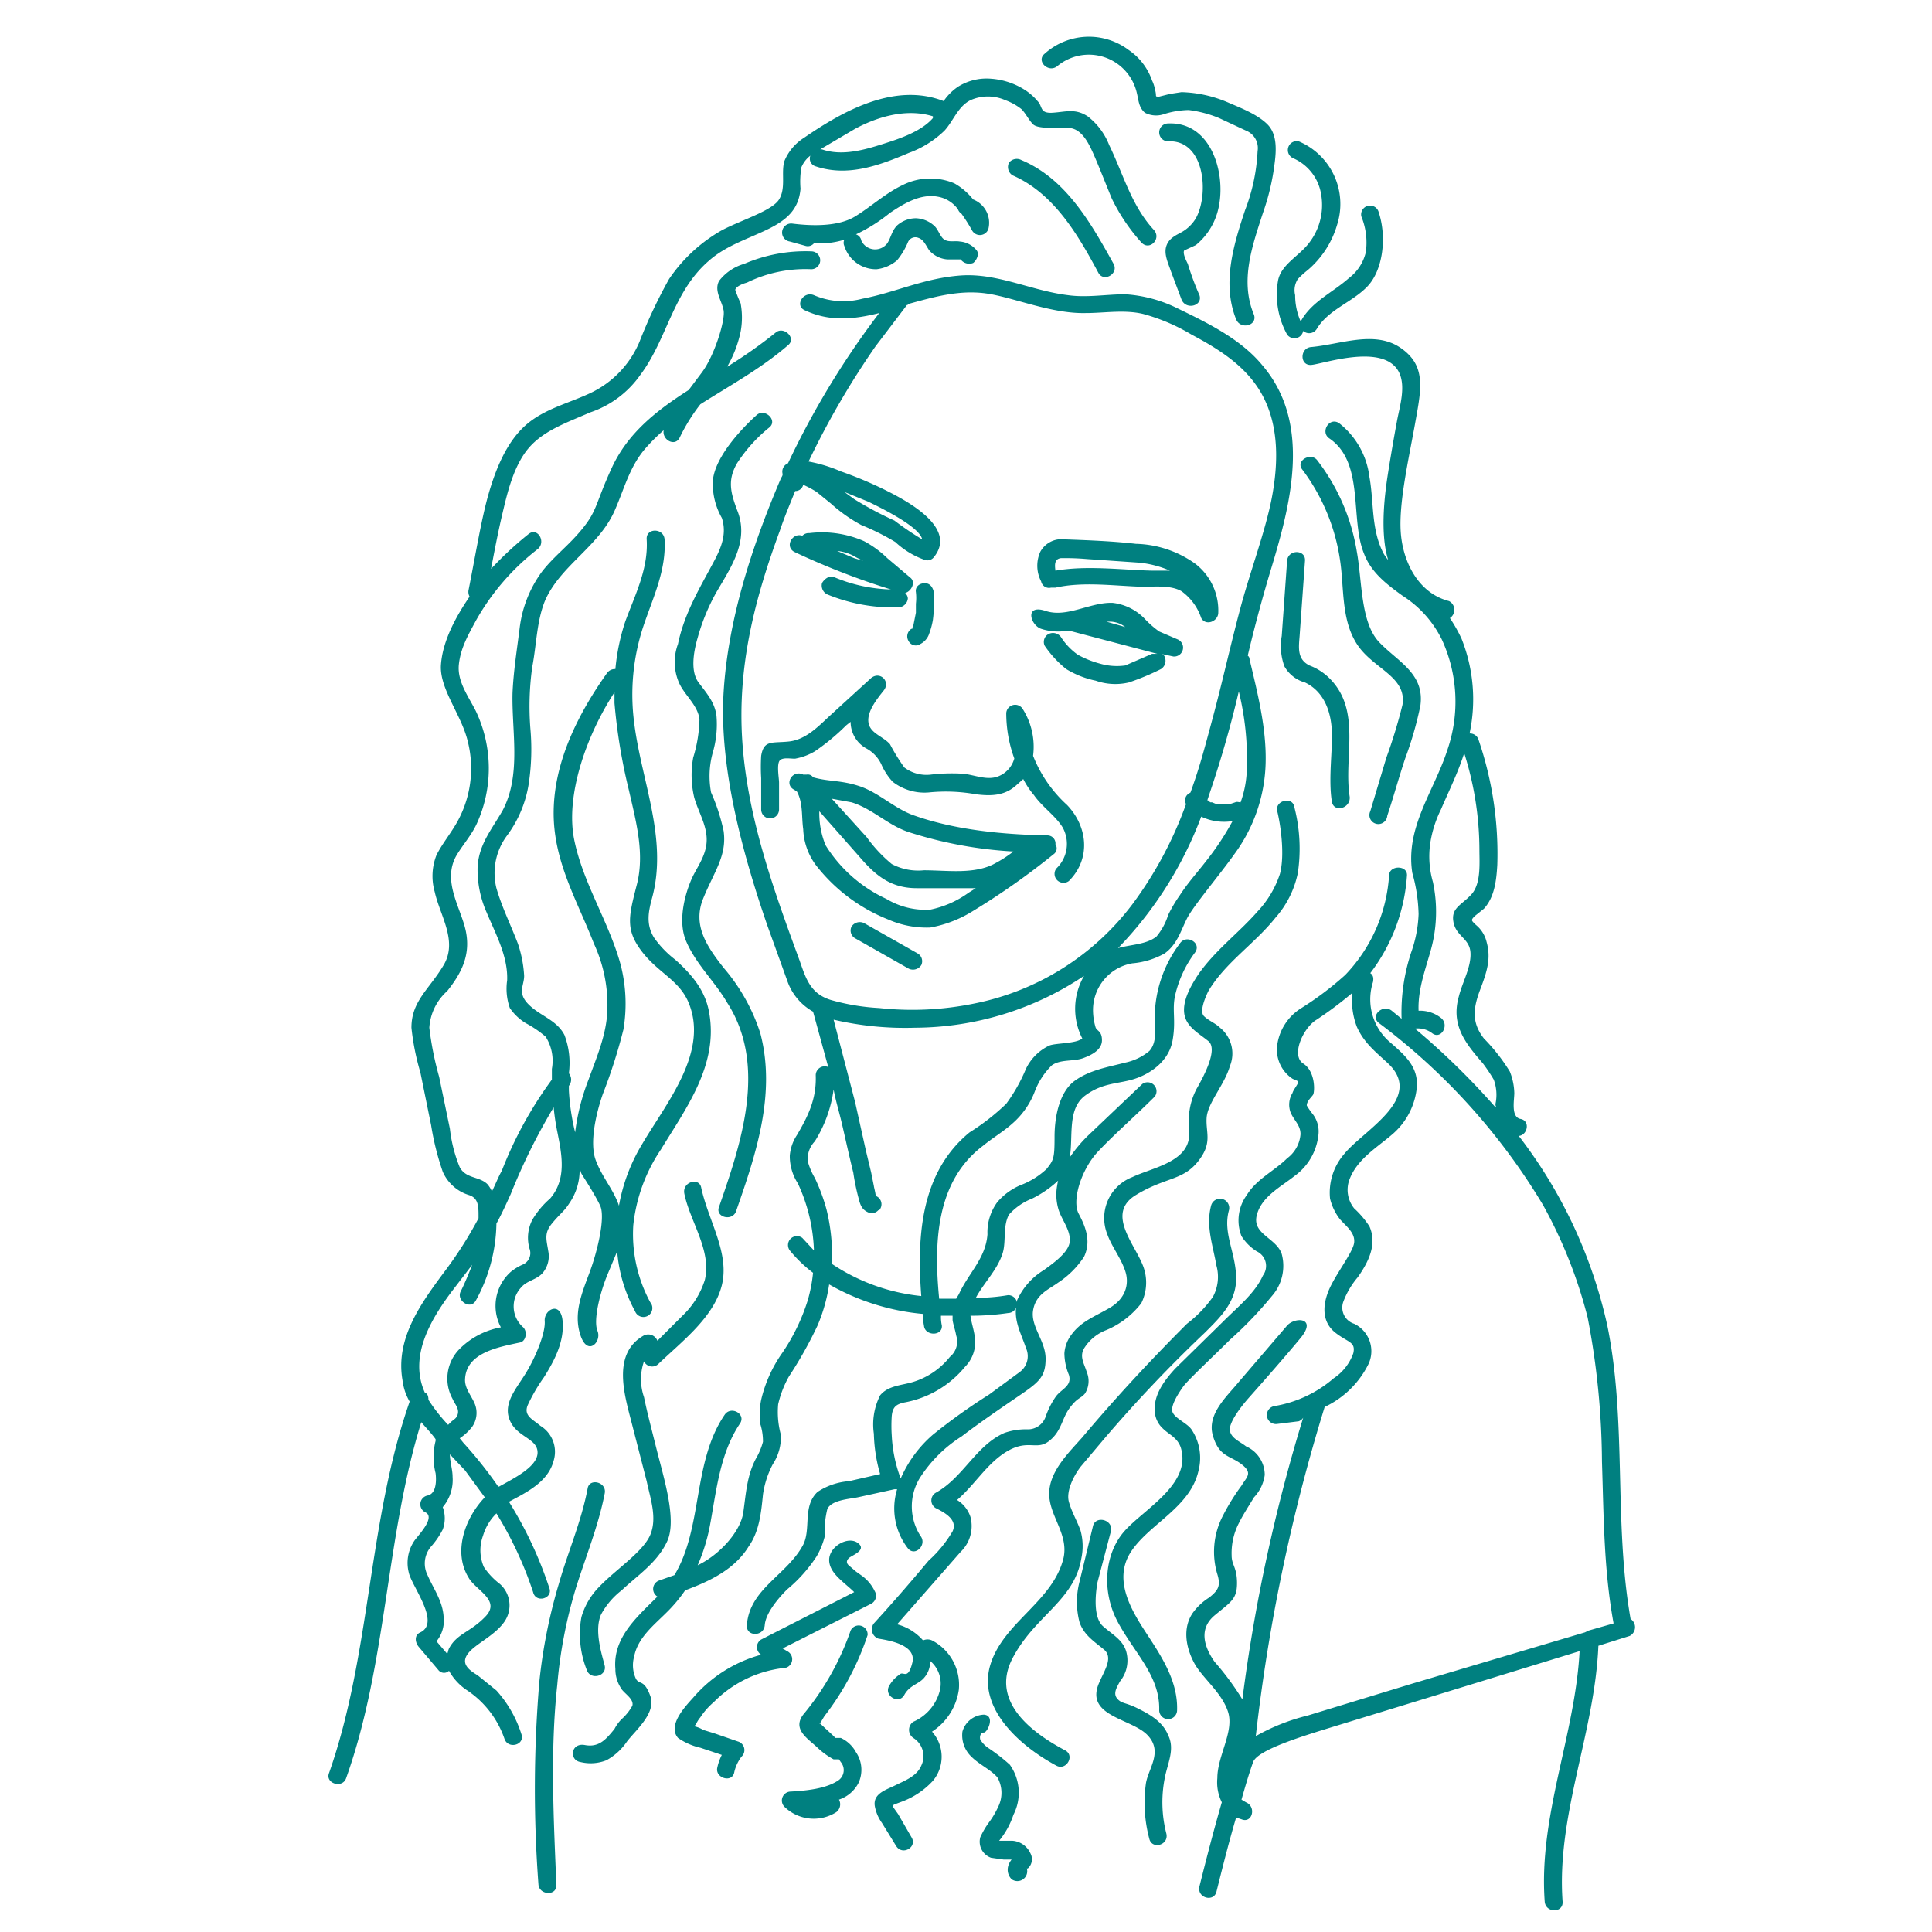 <svg xmlns="http://www.w3.org/2000/svg" width="3in" height="3in" viewBox="0 0 216 216"><path fill="teal" d="M89 84.8a6.6 6.6 0 0 0 2.1-.8 24.5 24.5 0 0 0 3.5-2.9l.5-.4a3.4 3.4 0 0 0 1.8 3 3.9 3.9 0 0 1 1.7 1.9 7.1 7.1 0 0 0 1.2 1.8 5.8 5.8 0 0 0 4 1.2 18.9 18.9 0 0 1 5.3.2c1.6.2 3.1.2 4.4-.9l.9-.8a9.4 9.4 0 0 0 1.2 1.8c.9 1.3 2.4 2.3 3.2 3.6a3.8 3.8 0 0 1-.7 4.6 1 1 0 0 0 1.4 1.4c2.5-2.5 2.1-6.1-.2-8.5a14.7 14.7 0 0 1-3.8-5.5 7.9 7.9 0 0 0-1.2-5.3 1 1 0 0 0-1.8.5 14.8 14.8 0 0 0 .9 5.1 3 3 0 0 1-1.8 2c-1.3.5-2.7-.2-4-.3a20.5 20.5 0 0 0-3.5.1 4.1 4.1 0 0 1-3-.8 22.6 22.6 0 0 1-1.6-2.6c-.8-.9-2.2-1.2-2.4-2.4s.9-2.6 1.7-3.6-.4-2.2-1.4-1.4L92.8 80c-1.3 1.2-2.7 2.7-4.6 2.9s-2.8-.2-3.1 1.6a20.9 20.9 0 0 0 0 2.5v3.5a1 1 0 0 0 2 0v-3c0-.5-.3-2.1.1-2.5s1.5-.1 1.8-.2z"/><path fill="teal" d="M99.3 102.8a10.7 10.7 0 0 0 4.7.9 13.5 13.5 0 0 0 4.7-1.8 82.6 82.6 0 0 0 9.1-6.4.8.8 0 0 0 .2-1.1.9.9 0 0 0-.9-1c-5-.1-10.4-.6-15.1-2.3-2.1-.8-3.8-2.5-5.9-3.2s-3.5-.5-5.2-1a.7.7 0 0 0-.7-.3h-.4c-1.2-.6-2.2 1.1-1 1.7l.3.2c.7 1.3.5 2.8.7 4.2a7.2 7.2 0 0 0 1.4 4 19.2 19.2 0 0 0 8.1 6.1zm9-3a11.1 11.1 0 0 1-4.3 1.9 8.5 8.5 0 0 1-4.9-1.2 15.8 15.8 0 0 1-6.8-6 9.5 9.5 0 0 1-.7-3.8l4.5 5.1c1.8 2.1 3.5 3.5 6.4 3.5h6.6zM95.2 89.7c2.3.7 4 2.5 6.3 3.3a46.5 46.5 0 0 0 11.8 2.2 13.7 13.7 0 0 1-2 1.3c-2.3 1.3-5.4.8-8 .8a6.3 6.3 0 0 1-3.6-.7 15.8 15.8 0 0 1-2.8-3L93 89.3zm7.4 16.9l-6-3.4a1.1 1.1 0 0 0-1.4.4 1 1 0 0 0 .4 1.3l6 3.4a1.1 1.1 0 0 0 1.4-.4 1 1 0 0 0-.4-1.3zm14.9-40.9h.5c3.1-.7 6.5-.2 9.7-.1 1.4 0 3.2-.2 4.4.5a6.1 6.1 0 0 1 2.2 3c.5.9 1.8.4 1.9-.5a6.6 6.6 0 0 0-2.6-5.6 11.9 11.9 0 0 0-6.6-2.2c-2.6-.3-5.3-.4-8-.5a2.7 2.7 0 0 0-2.7 1.4 3.8 3.8 0 0 0 .1 3.3.9.9 0 0 0 1.1.7zm1.1-3.3a28.1 28.1 0 0 1 2.9.1l5.8.4a11.3 11.3 0 0 1 3.5.9h-2c-3.6-.1-7.3-.6-10.8 0-.1-.7-.1-1.3.6-1.4z"/><path fill="teal" d="M116.4 70.3a6.1 6.1 0 0 0 3 .2h.1l9.9 2.6h-.6l-3 1.3a6.7 6.7 0 0 1-2.8-.2 10.9 10.9 0 0 1-2.5-1 7.2 7.2 0 0 1-1.9-2 1.1 1.1 0 0 0-1.4-.3 1 1 0 0 0-.4 1.3 12 12 0 0 0 2.4 2.6 10.3 10.3 0 0 0 3.3 1.3 6.6 6.6 0 0 0 3.7.2 27.5 27.5 0 0 0 3.6-1.5 1.1 1.1 0 0 0 .4-1.4.5.5 0 0 0-.4-.3l1.4.3a1 1 0 0 0 .5-1.9l-2.1-.9a10.7 10.7 0 0 1-1.6-1.4 5.9 5.9 0 0 0-3.6-1.8c-2.5-.1-5.1 1.7-7.5.9s-1.7 1.6-.5 2zm7.6-.8a2.8 2.8 0 0 1 1.8.6l-2.1-.6zm-35.2-7.8a83.2 83.2 0 0 0 10.8 4.2 17.5 17.5 0 0 1-6.4-1.4c-.5-.2-1.1.3-1.3.7a1.1 1.1 0 0 0 .7 1.3 19.4 19.4 0 0 0 7.9 1.4 1.1 1.1 0 0 0 1-1 .9.9 0 0 0-.3-.6c.7-.2 1.2-1.2.6-1.7l-2.6-2.2a11.5 11.5 0 0 0-2.6-1.9 11.7 11.7 0 0 0-6.1-.9 1 1 0 0 0-.8.3c-1.1-.4-2 1.2-.9 1.8zm7.7 1l-1-.3-1.9-.8a4.8 4.8 0 0 1 2.1.7zm5.6 7.3a.4.4 0 0 0-.1.3h-.1a1 1 0 0 0-.3 1.4.9.9 0 0 0 1.3.3 2 2 0 0 0 1-1.2 8.3 8.3 0 0 0 .4-1.5 16.1 16.1 0 0 0 .1-3.1c-.1-.5-.4-1-1-1s-1.1.4-1 1a5.7 5.7 0 0 1 0 1.3v1zm-.1.4zm0-.1zm-.1.1z"/><path fill="teal" d="M61.4 177.5a44.2 44.2 0 0 0-4.5-9.6l1.3-.7c1.6-.9 3.2-2 3.7-3.9a3.4 3.4 0 0 0-1.5-3.9c-.8-.7-1.9-1.1-1.4-2.3a19.2 19.2 0 0 1 1.8-3.1c1.2-1.9 2.3-4 2.1-6.3s-2.1-1.3-2 0-1 4-2.1 5.8-2.6 3.4-1.8 5.3 3.1 2 3.1 3.6-2.7 2.9-4.3 3.8h-.1a46.6 46.6 0 0 0-3.9-4.9l-.4-.5a5.7 5.7 0 0 0 1.4-1.3 2.7 2.7 0 0 0 .3-2.5c-.4-1-1.2-1.8-1.1-2.9.2-2.9 3.8-3.5 6.1-4 .7-.1.9-1.2.4-1.7a3.1 3.1 0 0 1-.2-4.5c.6-.7 1.6-.8 2.3-1.5a2.9 2.9 0 0 0 .7-2.5c-.2-1.3-.5-2 .4-3.1s1.4-1.4 1.9-2.2a6.5 6.5 0 0 0 1.2-4c.1.2.1.4.2.6s1.5 2.3 2.1 3.6-.3 5.1-1.2 7.5-1.8 4.6-1 7 2.4.7 1.9-.5.3-4.4 1.2-6.5l1-2.4a16.7 16.7 0 0 0 2 6.7 1 1 0 1 0 1.7-1 16 16 0 0 1-1.9-8.6 18.6 18.6 0 0 1 3.1-8.5c2.8-4.6 6.4-9.4 5.4-15.2-.4-2.5-1.9-4.3-3.8-6a11.3 11.3 0 0 1-2.4-2.5c-.9-1.5-.6-2.9-.2-4.4 1.8-6.6-1.2-13.1-2-19.6a24.3 24.3 0 0 1 1-10.7c1.1-3.3 2.6-6.3 2.4-9.8-.1-1.3-2.1-1.3-2 0 .2 3.3-1.3 6.2-2.4 9.2a23.8 23.8 0 0 0-1.1 5.3 1.1 1.1 0 0 0-.9.4c-3.2 4.5-5.9 9.8-6 15.4s2.6 10 4.5 14.9a16.3 16.3 0 0 1 1.5 7.5c-.1 2.7-1.2 5.2-2.1 7.7a24.4 24.4 0 0 0-1.5 5.9 25.4 25.4 0 0 1-.7-4.7v-.5a1.1 1.1 0 0 0 0-1.4 8.8 8.8 0 0 0-.5-4.3c-.9-1.7-2.7-2.1-4-3.4s-.5-2.1-.5-3.2a13.5 13.5 0 0 0-.7-3.6c-.8-2.1-1.8-4.1-2.4-6.2a7 7 0 0 1 1.2-5.9 13.1 13.1 0 0 0 2.4-5.7 25.8 25.8 0 0 0 .2-6.2 31.9 31.9 0 0 1 .2-6.9C60 72 60 69.3 61 67c1.8-3.9 6.1-6 7.8-10.1 1-2.3 1.6-4.7 3.3-6.7a20.8 20.8 0 0 1 2.1-2.1c-.2 1.1 1.3 1.9 1.8.8a20.6 20.6 0 0 1 2.3-3.7c3.3-2.1 6.8-4 9.8-6.6 1-.8-.5-2.2-1.4-1.4a52.2 52.2 0 0 1-5.4 3.8 13.2 13.2 0 0 0 1.5-3.9 8.6 8.6 0 0 0 0-3.2 15.6 15.6 0 0 1-.6-1.5c.1-.4.9-.7 1.3-.8a14.8 14.8 0 0 1 7.2-1.5 1 1 0 0 0 0-2 17.3 17.3 0 0 0-7.5 1.4 5.4 5.4 0 0 0-2.8 1.9c-.6 1.1.3 2.2.5 3.3s-1 5-2.4 6.9l-1.5 2c-3.6 2.3-6.8 4.8-8.6 8.7S66.8 57 65.2 59s-3.2 3.1-4.6 4.9a13.3 13.3 0 0 0-2.5 6.3c-.3 2.4-.7 4.9-.8 7.3-.1 4.3 1 9.1-1.1 13.1-1.2 2.1-2.6 3.7-2.8 6.2a11.8 11.8 0 0 0 1 5.2c1 2.4 2.4 4.9 2.3 7.6a6.5 6.5 0 0 0 .3 3.1 5.8 5.8 0 0 0 1.8 1.7 12.1 12.1 0 0 1 2.2 1.5 5 5 0 0 1 .7 3.6v1.2a44 44 0 0 0-5.6 10.2c-.4.7-.7 1.5-1.1 2.3a3.5 3.5 0 0 0-.5-.8c-.9-.9-2.4-.6-3.1-1.9a16 16 0 0 1-1.1-4.3l-1.2-5.8a35.7 35.7 0 0 1-1.1-5.5 6 6 0 0 1 2-4.1c1.6-2 2.6-4 2.1-6.6s-2.7-5.6-1.1-8.5c.7-1.2 1.7-2.3 2.3-3.6a14.9 14.9 0 0 0-.1-12.6c-.8-1.6-2.1-3.3-1.9-5.2s1.1-3.4 1.9-4.9a26.5 26.5 0 0 1 6.9-8c1-.8 0-2.5-1-1.7a38.8 38.8 0 0 0-4.2 3.9c.4-2.1.8-4.2 1.3-6.3s1.2-5.2 2.9-7.2 4.4-2.9 6.9-4a11.2 11.2 0 0 0 5.6-4.2c3-4 3.6-9.2 7.6-12.7 1.9-1.7 4.2-2.4 6.5-3.5s3.6-2.3 3.8-4.6a9.5 9.5 0 0 1 .1-2.4 3.2 3.2 0 0 1 1-1.3.9.9 0 0 0 .6 1.2c3.6 1.2 7.1-.1 10.4-1.5a11.2 11.2 0 0 0 4-2.5c1-1.1 1.5-2.7 2.9-3.4a4.8 4.8 0 0 1 3.9 0 6.4 6.4 0 0 1 1.8 1c.5.5.8 1.2 1.3 1.7s2.4.4 3.9.4 2.3 1.7 2.8 2.8 1.4 3.4 2.1 5.1a21.1 21.1 0 0 0 3.3 4.9c.9 1 2.3-.4 1.4-1.4-2.5-2.7-3.4-6.2-5-9.5a7.5 7.5 0 0 0-2.4-3.2c-1.4-.9-2.4-.5-3.9-.4s-1.1-.7-1.7-1.3a6.4 6.4 0 0 0-1.5-1.3 8.1 8.1 0 0 0-3.7-1.2 6 6 0 0 0-3.7.9 6.1 6.1 0 0 0-1.6 1.6c-5.4-2.1-11.1 1-15.6 4.1a5.6 5.6 0 0 0-2.2 2.6c-.4 1.3.2 3-.6 4.3s-4.5 2.4-6.5 3.5a17.6 17.6 0 0 0-5.8 5.4 56 56 0 0 0-3.3 7 11.1 11.1 0 0 1-5.4 5.7c-2.5 1.2-5.3 1.8-7.4 3.7s-3.3 4.9-4.1 7.7-1.5 7.1-2.2 10.6a1.1 1.1 0 0 0 .1.8c-1.5 2.2-3 4.9-3.2 7.6s2.3 5.6 3 8.6a12.3 12.3 0 0 1-1.3 9.2c-.7 1.2-1.6 2.3-2.2 3.5a6.4 6.4 0 0 0-.2 4.1c.6 2.7 2.6 5.5 1 8.2s-3.6 4-3.6 7a27.7 27.7 0 0 0 1 5l1.2 5.9a30.4 30.4 0 0 0 1.3 5.2 4.7 4.7 0 0 0 2.9 2.6c1 .3 1.1 1.1 1.1 2.2v.4a44.8 44.8 0 0 1-3.9 6.1c-2.6 3.5-5.4 7.4-4.6 12a6.2 6.2 0 0 0 .8 2.4c-4.7 13.5-4.3 28.1-9 41.5-.5 1.2 1.5 1.8 1.9.6 4.6-12.9 4.4-26.9 8.4-39.8.5.6 1.1 1.2 1.6 1.9v.2a7.3 7.3 0 0 0 0 3.6c.1.8.1 2.3-.9 2.5a1 1 0 0 0-.2 1.9c1.1.6-.9 2.6-1.3 3.2a4.4 4.4 0 0 0-.6 3.5c.3 1.5 3.6 5.6 1.3 6.7-.7.3-.6 1.1-.2 1.6l2.2 2.6a.8.8 0 0 0 1.2.1 6.3 6.3 0 0 0 1.9 2.1 10.7 10.7 0 0 1 4.3 5.5c.4 1.2 2.3.7 1.9-.5a13.3 13.3 0 0 0-2.8-4.9l-2.1-1.7c-1-.6-1.9-1.3-1.1-2.4s3-2 4.1-3.6a3.2 3.2 0 0 0-.5-4.2 8.1 8.1 0 0 1-1.8-1.9 4.7 4.7 0 0 1-.1-3.5 5.8 5.8 0 0 1 1.5-2.5 41.4 41.4 0 0 1 4.1 8.8c.3 1.3 2.3.7 1.8-.5zm6-55.2a60.3 60.3 0 0 0 2.3-7.2 17.5 17.5 0 0 0-.3-7.2c-1.3-4.8-4.2-9.1-5.2-14s1.3-11.6 4.5-16.5v1.2a63.3 63.3 0 0 0 1.6 9.7c.8 3.5 1.8 7.1.9 10.6s-1.3 5 .5 7.4 4.1 3.2 5.2 5.6c2.5 5.6-2.4 11.4-5.1 16a20 20 0 0 0-2.6 6.9c-.6-1.8-1.9-3.2-2.6-5.1s0-5.1.8-7.4zM104.3 13v.2c-1.3 1.5-3.7 2.3-5.6 2.9s-4.5 1.4-6.8.6h-.2l3.9-2.3c2.6-1.4 5.8-2.3 8.7-1.4zM50.5 144.4l2.3-3c-.4 1-.8 2-1.3 3s1.1 2.1 1.7 1a18.4 18.4 0 0 0 2.3-8.6c.6-1.1 1.1-2.2 1.6-3.3a67.2 67.2 0 0 1 4.8-9.7 25.1 25.1 0 0 0 .4 2.7c.5 2.5 1.1 5.3-.8 7.5a9.5 9.5 0 0 0-2 2.4 4.4 4.4 0 0 0-.3 3.2 1.4 1.4 0 0 1-.8 1.8 5.7 5.7 0 0 0-1.3.8 5.1 5.1 0 0 0-1.1 6.2 8.7 8.7 0 0 0-4.7 2.5 4.7 4.7 0 0 0-.7 5.5c.2.5.7 1 .6 1.6s-.5.7-.8 1l-.3.3a19.3 19.3 0 0 1-2.2-2.8c0-.4-.1-.7-.4-.8-1.8-4 .6-8.1 3-11.3zm1.9 32c.8 1.4 3.6 2.5 1.9 4.3s-3.2 1.9-4.1 3.6c-.1.2-.1.4-.2.6l-1.2-1.4a3.6 3.6 0 0 0 .8-2.7c-.1-1.8-1.1-3.1-1.8-4.7a2.9 2.9 0 0 1 .4-3.2 9.1 9.1 0 0 0 1.3-1.9 3.6 3.6 0 0 0 0-2.5 4.7 4.7 0 0 0 1.1-3.4c0-.8-.3-1.7-.3-2.5l1.7 1.8 2.2 3c-2.2 2.3-3.6 6.1-1.8 9zm129.9 4.6c-1.9-10.8-.4-22-2.6-32.8a53.6 53.6 0 0 0-9.9-21.2c1-.1 1.3-1.7.2-1.9s-.7-2.1-.7-2.9a6.9 6.9 0 0 0-.5-2.4 20.6 20.6 0 0 0-2.9-3.7c-1.4-1.8-1.2-3.4-.4-5.5s1.2-3.5.7-5.3a3.5 3.5 0 0 0-1.2-1.9c-.5-.5-.6-.5-.1-1l1-.8c1.2-1.3 1.4-3.2 1.5-4.9a39.4 39.4 0 0 0-2.1-14 1 1 0 0 0-1-.7 18.3 18.3 0 0 0-.9-10.6 17.1 17.1 0 0 0-1.3-2.3 1.1 1.1 0 0 0-.1-1.9c-3.5-.9-5.2-4.5-5.4-7.8s.9-8.1 1.6-12 1.3-6.5-1.6-8.5-6.7-.4-10-.1c-1.3.1-1.3 2.1 0 2s8.1-2.5 9.8.8c.8 1.6.1 3.8-.2 5.4s-.7 3.9-1 5.8-1 6.6 0 9.8a4.1 4.1 0 0 1-.7-1.1c-1.2-2.6-.9-5.5-1.4-8.2a9 9 0 0 0-3.4-6c-1.1-.7-2.1 1-1.1 1.7 4 2.7 2.3 9 3.9 12.9.8 2.1 2.5 3.4 4.3 4.7a12.2 12.2 0 0 1 4.4 4.9 16.6 16.6 0 0 1 .6 12.4c-1.5 4.6-4.7 8.6-3.9 13.7a18.3 18.3 0 0 1 .7 4.6 14.2 14.2 0 0 1-.8 4.2 21.3 21.3 0 0 0-1.1 7.5l-1.1-.9c-1-.8-2.5.6-1.4 1.4a71 71 0 0 1 18.3 20.3 52.6 52.6 0 0 1 5 12.6 87 87 0 0 1 1.6 16.1c.2 6.1.2 12.1 1.3 18.1l-2.8.8-.4.2-19.2 5.7-11.8 3.6a22.7 22.7 0 0 0-5.8 2.3 200.6 200.6 0 0 1 7.7-36.8 10.4 10.4 0 0 0 4.9-4.8 3.4 3.4 0 0 0-1.6-4.5 1.9 1.9 0 0 1-1.2-2.5 9.2 9.2 0 0 1 1.6-2.7c1.2-1.7 2.2-3.7 1.3-5.7a10.6 10.6 0 0 0-1.7-2 3.3 3.3 0 0 1-.5-3.3c.9-2.3 3.2-3.6 4.9-5.1a7.9 7.9 0 0 0 2.6-5.1c.2-2.3-1.3-3.6-2.9-5a6.3 6.3 0 0 1-2-6.8c.1-.5 0-.8-.3-1a20.2 20.2 0 0 0 4.1-10.9c.1-1.2-2-1.2-2 0a17.7 17.7 0 0 1-4.9 11.1 35 35 0 0 1-4.9 3.7 5.8 5.8 0 0 0-2.7 4.1 3.9 3.9 0 0 0 1.7 3.8c.6.3.8.2.5.7s-.4.6-.5.9a2.5 2.5 0 0 0-.2 2.2c.4.9 1.1 1.4 1.1 2.4a3.7 3.7 0 0 1-1.5 2.7c-1.4 1.4-3.4 2.3-4.5 4.1a4.8 4.8 0 0 0-.6 4.6 5.5 5.5 0 0 0 1.7 1.7 1.8 1.8 0 0 1 .7 2.7c-.9 2-2.8 3.5-4.4 5.1l-5.4 5.3c-1.2 1.3-2.4 2.9-2.3 4.7a2.8 2.8 0 0 0 .9 2c.7.7 1.6 1 2 2.1 1.3 4.1-4.1 6.9-6.3 9.4s-2.6 6.7-.7 10.2 4.7 6 4.6 9.8a1 1 0 0 0 2 0c.1-3.3-1.8-6.1-3.5-8.7s-3.7-6-1.6-9.1 6.6-4.9 7.5-9a5.7 5.7 0 0 0-.8-4.6c-.5-.7-1.8-1.2-2.1-1.9s.7-2.2 1.2-2.9 3.5-3.5 5.2-5.2a43.4 43.4 0 0 0 4.7-4.9 5.1 5.1 0 0 0 1.1-4.7c-.6-1.8-3.3-2.2-2.8-4.3s2.7-3.2 4.2-4.4a6.5 6.5 0 0 0 2.7-4.6 3.2 3.2 0 0 0-.6-2.3 8.6 8.6 0 0 1-.7-1c0-.5.5-.9.7-1.2s.3-2.6-1.1-3.5 0-4 1.5-4.9a41.7 41.7 0 0 0 4-3 8.2 8.2 0 0 0 .5 3.8c.8 1.8 2.1 2.8 3.5 4.1 4.1 3.9-2.8 7.5-4.9 10.1a6.6 6.6 0 0 0-1.6 5 6.1 6.1 0 0 0 1.1 2.3c.7.8 1.7 1.5 1.6 2.6s-2.2 3.7-2.9 5.5-.6 3.5.8 4.6 2.3 1 2 2.3a5.6 5.6 0 0 1-2.2 2.8 13.5 13.5 0 0 1-6.6 3.1 1 1 0 0 0 .3 2l2.4-.3a1 1 0 0 0 .5-.4 188.1 188.1 0 0 0-6.8 31.5 30.3 30.3 0 0 0-3.1-4.2c-1.2-1.7-1.8-3.7 0-5.2s2.5-1.8 2.5-3.6-.6-2-.6-3.1a7.3 7.3 0 0 1 .8-3.6c.5-1 1.1-1.9 1.7-2.9a4.5 4.5 0 0 0 1.2-2.5 3.5 3.5 0 0 0-2.1-3.2c-.6-.5-1.7-.9-1.8-1.8s1.3-2.7 2.1-3.6 3.9-4.4 5.8-6.7-.6-2.4-1.5-1.4l-5.4 6.3c-1.3 1.6-3.6 3.6-2.9 6s1.9 2.2 3.2 3.2.6 1.4 0 2.4a23.9 23.9 0 0 0-2.1 3.4 8.7 8.7 0 0 0-.6 6.5c.4 1.3.1 1.8-.9 2.6a6.5 6.5 0 0 0-1.9 1.8c-1.1 1.7-.7 3.8.2 5.5s3.1 3.3 3.8 5.5-1.2 4.9-1.2 7.4a5 5 0 0 0 .5 2.7c-.9 3.1-1.7 6.2-2.5 9.4-.3 1.3 1.6 1.8 1.9.6.7-2.8 1.4-5.6 2.2-8.3l.6.2c1.2.5 1.7-1.4.5-1.9l-.5-.3c.4-1.4.8-2.8 1.3-4.2s5.9-3 8.8-3.9l11.1-3.4 16.6-5.1c-.5 9.4-4.6 18.4-3.9 28 .1 1.3 2.1 1.3 2 0-.7-9.7 3.6-18.9 4-28.6l3.5-1.1a1.1 1.1 0 0 0 .1-1.9zm-24.1-66a2.6 2.6 0 0 1 1.9.5c1 .8 2-.9 1-1.7a3.8 3.8 0 0 0-2.5-.8c-.1-2.4.8-4.7 1.4-6.9a15.9 15.9 0 0 0 .2-7.5 10.3 10.3 0 0 1-.3-4.3 12.9 12.9 0 0 1 1.2-3.8c.9-2.1 1.9-4.1 2.6-6.3a35.9 35.9 0 0 1 1.7 10.8c0 1.5.2 3.8-.9 5s-2.3 1.5-2 3.1 1.8 1.8 1.9 3.4-.9 3.3-1.3 4.9c-.9 3.2.7 5.2 2.7 7.5a18.8 18.8 0 0 1 1.2 1.8 4.9 4.9 0 0 1 .2 2.7.6.6 0 0 0 .1.4h-.1a82.4 82.4 0 0 0-9-8.8z"/><path fill="teal" d="M64.4 177.5c1.1-3.5 2.5-6.9 3.2-10.5.3-1.3-1.7-1.8-1.9-.6-.7 3.7-2.2 7.1-3.2 10.6a59.5 59.5 0 0 0-2.2 11 143.3 143.3 0 0 0-.1 22.7c.1 1.2 2.1 1.3 2 0-.3-7.4-.7-14.9.1-22.3a52.4 52.4 0 0 1 2.1-10.9zM104.9 22a3.5 3.5 0 0 1 2.2 1.4 1 1 0 0 0 .4.5 19.9 19.9 0 0 1 1.2 1.9 1 1 0 0 0 1.8-.2 2.8 2.8 0 0 0-1.7-3.3 7.2 7.2 0 0 0-2.1-1.8 6.9 6.9 0 0 0-5.8.2c-1.9.9-3.5 2.4-5.3 3.5s-4.6 1.1-7 .8a1 1 0 0 0-.3 2l1.8.5a.9.9 0 0 0 .9-.3 9.6 9.6 0 0 0 3.4-.4.8.8 0 0 0 0 .7 3.7 3.7 0 0 0 3.6 2.6 4.3 4.3 0 0 0 2.3-1 8.2 8.2 0 0 0 1.2-2 .9.9 0 0 1 1.2-.5c.6.2.9 1 1.2 1.4a3 3 0 0 0 2 1h1.5a1.2 1.2 0 0 0 1.4.4c.4-.3.7-1 .4-1.4a2.7 2.7 0 0 0-1.9-1c-.5-.1-1.2.1-1.7-.2s-.7-1.2-1.2-1.6a3.2 3.2 0 0 0-2-.8 3.2 3.2 0 0 0-2.1.8c-.6.6-.7 1.4-1.1 2a1.7 1.7 0 0 1-2.9-.3.9.9 0 0 0-.6-.7 18.7 18.7 0 0 0 3.8-2.4c1.5-1 3.4-2.2 5.4-1.8zM83.7 172.9c1.2-1.7 1.4-3.8 1.6-5.8a10.4 10.4 0 0 1 1.1-3.4 5.5 5.5 0 0 0 .9-3.3 9.6 9.6 0 0 1-.3-3.4 11.7 11.7 0 0 1 1.2-3.1 45.9 45.9 0 0 0 3.2-5.7 18.6 18.6 0 0 0 1.3-4.6 25.8 25.8 0 0 0 10.5 3.3 5.7 5.7 0 0 0 .1 1.3c.1 1.2 2.1 1.2 2 0a4.5 4.5 0 0 1-.1-1.1h1.3v.5c.1.6.3 1.1.4 1.7a2.2 2.2 0 0 1-.7 2.4 8.4 8.4 0 0 1-4.1 2.8c-1.3.4-2.8.4-3.7 1.5a7.2 7.2 0 0 0-.7 4.3 17.6 17.6 0 0 0 .7 4.5l-3.5.8a7.3 7.3 0 0 0-3.5 1.2c-1.7 1.6-.7 4.1-1.6 5.9-1.8 3.4-6 4.9-6.3 9-.1 1.3 1.9 1.3 2 0s1.4-2.9 2.5-4a16.5 16.5 0 0 0 3.3-3.7 8.5 8.5 0 0 0 .9-2.2 10.9 10.9 0 0 1 .3-3.1c.5-1 2.4-1.1 3.4-1.3l4.1-.9h.3a7.3 7.3 0 0 0 1.2 6.6c.8 1 2.2-.4 1.4-1.4a6.1 6.1 0 0 1-.1-6.4 15.1 15.1 0 0 1 4.7-4.7c2.1-1.6 4.3-3.1 6.5-4.6s2.9-2.1 2.9-4.1-1.7-3.6-1.4-5.4 1.7-2.3 2.8-3.1a10 10 0 0 0 2.9-2.9c.8-1.7.2-3.3-.6-4.8s.3-5 2.2-7 4.2-4 6.3-6.1a1 1 0 0 0-1.4-1.4l-6.1 5.8a15.9 15.9 0 0 0-2 2.4c.4-2.3-.3-5.4 1.7-6.9s3.8-1.3 5.6-1.9 3.8-2 4.2-4.3-.1-3.4.3-5.1a12.7 12.7 0 0 1 2.2-4.7c.8-1.1-1-2.1-1.7-1a13.8 13.8 0 0 0-2.8 8.3c0 1.2.3 2.7-.6 3.7a6.2 6.2 0 0 1-2.7 1.3c-1.9.5-3.9.8-5.6 2s-2.3 3.9-2.3 6.3-.1 2.6-.9 3.6a8.8 8.8 0 0 1-2.9 1.8 7 7 0 0 0-2.6 1.9 5.7 5.7 0 0 0-1.1 3.6c-.2 2.7-2.1 4.3-3.2 6.7l-.3.5H105c-.6-6.2-.4-13.1 4.9-17.1 1.1-.9 2.3-1.6 3.3-2.5a9 9 0 0 0 2.5-3.6 8.1 8.1 0 0 1 1.9-2.9c1-.7 2.4-.4 3.5-.8s2.1-1 2.1-2-.5-1-.7-1.4a6.8 6.8 0 0 1-.3-1.9 5.3 5.3 0 0 1 4.4-5.3 8.9 8.9 0 0 0 3.6-1.1c1.4-1 1.8-2.5 2.5-3.9s3.6-4.8 5.3-7.2a17.9 17.9 0 0 0 3.5-10.2c.1-3.9-.9-7.8-1.8-11.6a.5.5 0 0 0-.2-.4c.8-3.4 1.7-6.7 2.7-10 2.2-7.3 4.4-16.1-1.1-22.5-2.4-2.9-6.1-4.7-9.4-6.3a15.3 15.3 0 0 0-5.9-1.6c-2.1 0-4.3.4-6.4.1-4.1-.5-7.9-2.5-12-2.2s-7.3 1.9-11 2.6A8.3 8.3 0 0 1 91 33c-1.2-.5-2.2 1.2-1 1.7 2.8 1.3 5.5 1 8.3.3a93.8 93.8 0 0 0-10.2 16.8 1 1 0 0 0-.6 1.2c0 .2-.1.3-.2.5-3.2 7.5-5.9 15.7-6.4 23.9s2 17.7 4.9 26.1l2.2 6.1a6.3 6.3 0 0 0 2.9 3.5l1.7 6.2a1 1 0 0 0-1.4.9c.1 2.6-.8 4.5-2.1 6.7a4.9 4.9 0 0 0-.8 2.3 5.6 5.6 0 0 0 .9 3.1 19.2 19.2 0 0 1 1.8 7.5l-1.3-1.4a1 1 0 0 0-1.4 1.4 15.2 15.2 0 0 0 2.6 2.5 17 17 0 0 1-.6 3.1 22.2 22.2 0 0 1-2.8 5.8 15 15 0 0 0-2.4 5.3 8.2 8.2 0 0 0-.1 2.7 6.4 6.4 0 0 1 .3 2 7.7 7.7 0 0 1-.8 1.9c-1 1.9-1.1 3.9-1.4 6s-2.6 4.7-5.1 5.9a20.6 20.6 0 0 0 1.4-4.6c.7-3.8 1.1-7.9 3.3-11.2.8-1.1-1-2.1-1.7-1-3.6 5.3-2.4 12.6-5.6 17.9l-1.7.6a1 1 0 0 0-.2 1.8c-2.3 2.3-5 4.6-4.7 8.1a3.9 3.9 0 0 0 .6 2.1c.3.6 1.5 1.2 1.3 2a5.7 5.7 0 0 1-1.2 1.5 4.4 4.4 0 0 0-.8 1.1c-.9 1.1-1.7 2.1-3.3 1.8s-1.8 1.7-.5 1.9a4.8 4.8 0 0 0 2.9-.2 6.6 6.6 0 0 0 2.3-2.1c1-1.3 3.3-3.2 2.6-5.1s-1.2-1.2-1.6-1.9a3.6 3.6 0 0 1-.2-2.5c.4-2.1 2.2-3.5 3.6-4.9a16.4 16.4 0 0 0 2.1-2.5c2.7-1 5.5-2.3 7.1-4.9zm30.3-19.5l-3.4 2.5a66.2 66.2 0 0 0-6.3 4.5 13.6 13.6 0 0 0-3.6 4.9 15.8 15.8 0 0 1-1-4.8 16.2 16.2 0 0 1 0-2.2c.1-1 .5-1.3 1.4-1.5a11.4 11.4 0 0 0 6.8-4 3.9 3.9 0 0 0 1.1-3.2c-.1-.9-.4-1.7-.5-2.5a28.6 28.6 0 0 0 4.2-.3 1 1 0 0 0 .9-.6c-.2 1.6.6 3 1.1 4.5a2.2 2.2 0 0 1-.7 2.7zm-1.9-13.3c.4-1.3 0-3 .7-4.3a6.8 6.8 0 0 1 2.6-1.8 12.4 12.4 0 0 0 2.9-2 4.3 4.3 0 0 0-.1.5 5.7 5.7 0 0 0 .2 2.9c.4 1.1 1.3 2.2 1.2 3.4s-1.8 2.4-2.9 3.2a7.6 7.6 0 0 0-3 3.4v.2a1 1 0 0 0-1-.8 21 21 0 0 1-3.6.3c.9-1.7 2.4-3.1 3-5zm19.8-40a15.9 15.9 0 0 0-1.3 2.2 7 7 0 0 1-1.3 2.4c-1.1.9-2.9.9-4.3 1.3a42.7 42.7 0 0 0 9.3-14.7 5.9 5.9 0 0 0 3.5.5 30.4 30.4 0 0 1-2.9 4.4c-1 1.3-2.1 2.5-3 3.9zm7.5-14.2a11.7 11.7 0 0 1-.7 3.8c-.2 0-.4-.1-.6 0l-.6.2H136l-.5-.2h-.2l-.2-.2h-.1c0-.2.1-.3.1-.4a122.1 122.1 0 0 0 3.4-11.8 31.8 31.8 0 0 1 .9 8.6zM100 58.2a38.8 38.8 0 0 1-4.5-2.4l-1.1-.8 2.7 1.1c.8.4 5.7 2.7 6 4.2a33.7 33.7 0 0 1-3.1-2.1zm-10.6 49.2C86.5 99.5 83.6 91.5 83 83s1.4-16.1 4.2-23.7c.5-1.5 1.1-2.9 1.7-4.4a.9.9 0 0 0 .9-.7 11.5 11.5 0 0 1 1.5.8l1.6 1.3a17.2 17.2 0 0 0 3.4 2.4 26.9 26.9 0 0 1 3.8 1.9 9.4 9.4 0 0 0 3.3 2 .9.9 0 0 0 1-.3c2.7-3.3-3-6.3-5.4-7.5a44 44 0 0 0-5-2.1 16.5 16.5 0 0 0-3.6-1.1 92.2 92.2 0 0 1 7.5-12.9l3.5-4.6c.1 0 .1 0 .1-.1 2.9-.8 5.7-1.6 8.7-1.2s7.3 2.3 11.2 2.2c2.1 0 4.3-.4 6.4.1a21.4 21.4 0 0 1 5.4 2.3c3.2 1.7 6.4 3.7 8.1 7.1s1.6 7.4.9 11.1-2.4 8.2-3.5 12.3-2 8.2-3.1 12.3-1.5 5.6-2.5 8.4l-.3.2a.9.9 0 0 0-.2 1.1 43.2 43.2 0 0 1-6 11.2 29.3 29.3 0 0 1-17.7 11.1 34.4 34.4 0 0 1-10.6.5 24.4 24.4 0 0 1-5.4-.9c-2.3-.7-2.8-2.4-3.5-4.4zm3 27.8a20.9 20.9 0 0 0-1.3-3.5 7.7 7.7 0 0 1-.8-1.9 2.9 2.9 0 0 1 .8-2.2 14.6 14.6 0 0 0 2.1-5.8c.2 1.1.5 2.1.8 3.3s.9 4 1.4 6a24.7 24.7 0 0 0 .6 2.9c.2.8.4 1.3 1.2 1.6a1 1 0 0 0 1-.3h.1a1 1 0 0 0-.4-1.6c0-.3-.2-1-.2-1.1l-.3-1.5-.6-2.5-1.2-5.4-2.4-9.2a35.2 35.2 0 0 0 9.1.9 34.2 34.2 0 0 0 18.9-5.8 7.3 7.3 0 0 0-.2 7c-.7.6-3 .5-3.7.8a5.5 5.5 0 0 0-2.6 2.6 18.7 18.7 0 0 1-2.2 3.9 25.1 25.1 0 0 1-4.1 3.2c-5.5 4.5-5.9 11.7-5.4 18.3a21.9 21.9 0 0 1-10-3.6 21.1 21.1 0 0 0-.6-6.1z"/><path fill="teal" d="M86 47.8c1-.8-.5-2.2-1.4-1.4s-4.6 4.3-4.9 7.3a7.7 7.7 0 0 0 1 4.2c.6 1.8-.1 3.4-.9 4.9-1.6 3-3.3 5.8-4 9.2a5.8 5.8 0 0 0 .1 4.3c.6 1.4 2.1 2.5 2.3 4.1a15.5 15.5 0 0 1-.7 4.3 10.9 10.9 0 0 0 .1 4.4c.4 1.5 1.3 2.9 1.4 4.5s-.7 2.8-1.4 4.1-2 4.9-.9 7.5 3.2 4.5 4.6 6.9c4.5 7 1.6 15.6-.9 22.8-.5 1.2 1.5 1.7 1.9.5 2.2-6.3 4.5-13.1 2.7-19.9a21.1 21.1 0 0 0-4.1-7.3c-1.8-2.3-3.5-4.7-2.3-7.7s2.7-4.8 2.3-7.6a21.6 21.6 0 0 0-1.4-4.3 9.8 9.8 0 0 1 .2-4.5 11.2 11.2 0 0 0 .4-4.1c-.2-1.5-1.1-2.5-2-3.7s-.6-3.3-.1-5a22.8 22.8 0 0 1 2.1-5.1c1.7-2.9 3.7-5.8 2.3-9.2-.7-1.9-1.1-3.3 0-5.2a17 17 0 0 1 3.6-4zM73.6 152.5c2.6-2.5 6.2-5.2 7.1-8.8s-1.5-7.2-2.3-10.9c-.2-1.2-2.1-.7-1.9.6.6 3.1 3.1 6.4 2.3 9.7a9.4 9.4 0 0 1-2.5 4l-2.8 2.8a1.1 1.1 0 0 0-1.5-.6c-3.6 2-2.2 6.6-1.4 9.7l1.7 6.6c.4 1.9 1.2 4.1.4 6s-3.9 3.9-5.7 5.8a7.9 7.9 0 0 0-2 3.4 10.8 10.8 0 0 0 .6 5.9c.4 1.2 2.3.7 2-.5s-1.2-3.9-.4-5.7a8.5 8.5 0 0 1 2.3-2.7c1.8-1.7 4-3.1 5.1-5.5s-.4-7.1-1.2-10.3-1-3.9-1.4-5.8a6.1 6.1 0 0 1 0-4 1 1 0 0 0 1.6.3zm60.1-125.1a7.4 7.4 0 0 0 2.6-4.5c.7-3.8-1-9.3-5.7-9.1a1 1 0 0 0 0 2c4.1-.2 4.6 5.9 3.1 8.6a4.3 4.3 0 0 1-1.5 1.5c-.7.4-1.5.7-1.8 1.6s.2 1.9.5 2.8l1.2 3.2c.5 1.2 2.4.7 2-.5a30.4 30.4 0 0 1-1.3-3.5c-.2-.4-.6-1.2-.4-1.5z"/><path fill="teal" d="M118.2 7.4a5.5 5.5 0 0 1 8.9 3c.2.8.2 1.6.9 2.2a2.7 2.7 0 0 0 2 .2 9.8 9.8 0 0 1 2.9-.5 13.1 13.1 0 0 1 3.4.9l3 1.4a2.1 2.1 0 0 1 1.3 2.3 21 21 0 0 1-1.4 6.6c-1.3 3.9-2.6 8.2-1 12.2.5 1.2 2.4.7 2-.5-1.6-3.8-.2-7.7 1-11.4a25.9 25.9 0 0 0 1.3-5.5c.2-1.5.3-3.3-.8-4.4s-2.9-1.8-4.3-2.4a14.1 14.1 0 0 0-5.3-1.2l-1.3.2-1.2.3c-.5 0-.3 0-.4-.5s-.2-.9-.4-1.3a6.8 6.8 0 0 0-2.6-3.4 7.4 7.4 0 0 0-9.4.4c-1 .8.4 2.2 1.4 1.4zM145.7 37a1 1 0 0 0 1.5-.2c1.3-2.2 4-3 5.7-4.8s2.2-5.5 1.2-8.4a1 1 0 0 0-1.9.6 7.7 7.7 0 0 1 .5 4 5.1 5.1 0 0 1-1.9 2.9c-1.8 1.6-4.1 2.6-5.3 4.7a.1.1 0 0 0-.1.1 7.2 7.2 0 0 1-.6-2.9 2.3 2.3 0 0 1 .3-1.8 10 10 0 0 1 1.1-1 10.5 10.5 0 0 0 3.3-5.1 7.6 7.6 0 0 0-4.3-9.3 1 1 0 0 0-.6 1.9 5.3 5.3 0 0 1 3.1 4 6.9 6.9 0 0 1-1.3 5.4c-1.1 1.5-3.1 2.4-3.5 4.2a9.2 9.2 0 0 0 1 6.1 1 1 0 0 0 1.8-.4zm9.3 47.7l-1.8 6a1 1 0 1 0 1.9.5c.7-2.1 1.3-4.3 2-6.4a39.8 39.8 0 0 0 1.7-5.9c.5-3.6-2.5-4.9-4.6-7.1s-1.9-6.8-2.5-10.1a22.7 22.7 0 0 0-4.4-10.2c-.7-1-2.5 0-1.7 1a22.1 22.1 0 0 1 4.2 10c.5 3.1.1 6.7 1.9 9.5s5.6 3.6 5.1 6.8a57.6 57.6 0 0 1-1.8 5.9z"/><path fill="teal" d="M148.9 89.6c.2 1.3 2.1.8 2-.5-.7-4.4 1.3-9.5-2.1-13.1a6.3 6.3 0 0 0-2.4-1.6c-1.4-.7-1.2-2-1.1-3.3l.6-8.4c.1-1.3-1.9-1.3-2 0l-.6 8.4a6.6 6.6 0 0 0 .3 3.4 3.8 3.8 0 0 0 2.3 1.8c2.1 1 2.9 3.2 3 5.4s-.4 5.3 0 7.9zm-13.6 0zm-26.8 80a3.5 3.5 0 0 0-1.5-1.9c2-1.7 3.4-4.2 5.7-5.5s3.2 0 4.6-1.1 1.4-2.5 2.3-3.7 1.2-1 1.7-1.6a2.6 2.6 0 0 0 .2-2.4c-.3-1-.9-1.8-.2-2.8a5 5 0 0 1 2.4-1.9 9.7 9.7 0 0 0 3.9-3 5.2 5.2 0 0 0 .1-4.4c-1-2.4-4-5.7-.7-7.7s5.2-1.6 6.9-3.7.9-3.2 1-4.9 2-3.7 2.6-5.8a3.7 3.7 0 0 0-1.1-4.3c-.5-.5-1.3-.8-1.8-1.3s.1-2 .5-2.8c1.9-3.2 5.2-5.3 7.5-8.2a10.8 10.8 0 0 0 2.5-5 18.5 18.5 0 0 0-.4-7.4c-.2-1.2-2.2-.7-1.9.5s.9 4.7.3 7a11.2 11.2 0 0 1-2.5 4.2c-2.1 2.4-4.7 4.3-6.6 7-.8 1.2-1.8 2.9-1.6 4.4s1.6 2.2 2.7 3.1-.5 3.9-1.3 5.3a7.5 7.5 0 0 0-.8 2.4c-.2 1.1 0 2.2-.1 3.3-.5 2.6-4.2 3.2-6.3 4.2a4.9 4.9 0 0 0-2.8 6.4c.5 1.4 1.5 2.6 2 4.1s0 3.1-1.7 4.1-3.2 1.5-4.3 3a3.9 3.9 0 0 0-.8 2.1 6.4 6.4 0 0 0 .5 2.4c.4 1.3-.9 1.6-1.5 2.5a9.1 9.1 0 0 0-1.1 2.2 2.1 2.1 0 0 1-2.1 1.4 7.3 7.3 0 0 0-2.5.4c-3.2 1.4-4.6 5-7.7 6.7a1 1 0 0 0 0 1.7c1 .5 2.5 1.3 1.9 2.6a14 14 0 0 1-2.7 3.3c-2 2.4-4 4.7-6.1 7a1.1 1.1 0 0 0 .5 1.7c1.2.2 4.3.7 3.8 2.7s-1 .9-1.4 1.3a3.7 3.7 0 0 0-1.2 1.3c-.6 1.1 1.1 2.1 1.7 1s1.6-1.2 2.2-1.9a2.8 2.8 0 0 0 .7-1.9 3.3 3.3 0 0 1 1.1 3.2 5.2 5.2 0 0 1-3 3.6 1.1 1.1 0 0 0 0 1.8 2.4 2.4 0 0 1 .9 3.1c-.5 1.2-1.9 1.7-2.9 2.2s-2.5.9-2.3 2.3a4.6 4.6 0 0 0 .8 1.9l1.6 2.6c.7 1.1 2.4.1 1.7-1l-1.5-2.6-.5-.7c-.1-.2-.1-.3.2-.4l.8-.3a8.9 8.9 0 0 0 3.4-2.3 4.2 4.2 0 0 0-.1-5.5 6.7 6.7 0 0 0 3-4.7 5.6 5.6 0 0 0-3-5.5 1.2 1.2 0 0 0-1 0 5.8 5.8 0 0 0-2.9-1.8l7.1-8.1a4 4 0 0 0 1.1-3.9z"/><path fill="teal" d="M119.1 195.7c-3.8-2-8.4-5.5-5.9-10.3s6.9-6.4 7.7-11.2a6.5 6.5 0 0 0-.1-3.1c-.4-1.1-1-2.1-1.3-3.2s.4-2.7 1.3-3.9l2.7-3.2a155.1 155.1 0 0 1 11.2-11.8c1.8-1.8 3.6-3.5 3.5-6.3s-1.5-4.9-.8-7.4a1 1 0 0 0-2-.5c-.6 2.3.2 4.4.6 6.7a4.7 4.7 0 0 1-.4 3.5 13.8 13.8 0 0 1-2.9 3c-4.1 4.1-8 8.3-11.7 12.7-1.5 1.7-3.7 3.8-3.7 6.3s2.2 4.5 1.6 7.2c-1.2 4.9-6.8 7.2-8.2 12s3.3 9 7.4 11.2c1.1.6 2.1-1.1 1-1.7zm-21.3-17.8a4.6 4.6 0 0 0-1.4-1.7l-.7-.5-.7-.6c-.4-.3-.4-.6-.1-.9s2.1-.9 1-1.7-3.2.4-3.2 1.9 1.7 2.5 2.8 3.6l-10.4 5.3a1 1 0 0 0 0 1.7 15.3 15.3 0 0 0-7.6 4.8c-.9 1-2.9 3.1-1.7 4.5a7.1 7.1 0 0 0 2.5 1.1l2.4.8a5.8 5.8 0 0 0-.5 1.4c-.3 1.2 1.7 1.8 1.9.5a4.5 4.5 0 0 1 .8-1.7 1 1 0 0 0-.4-1.7l-2.6-.9-1.3-.4a3 3 0 0 0-1-.4l.2-.2a3.5 3.5 0 0 1 .5-.8 8 8 0 0 1 1.5-1.7 13.1 13.1 0 0 1 7.7-3.8 1 1 0 0 0 .5-1.9l-.5-.3 9.9-5a1 1 0 0 0 .4-1.4z"/><path fill="teal" d="M95.1 182.3a30.1 30.1 0 0 1-5.3 9.4c-1.2 1.6.4 2.6 1.5 3.6a8.5 8.5 0 0 0 1.9 1.4h.6l.2.3a1.4 1.4 0 0 1-.2 2c-1.4 1-3.7 1.2-5.4 1.3a1 1 0 0 0-.7 1.7 4.7 4.7 0 0 0 5.8.6 1.1 1.1 0 0 0 .3-1.4 3.8 3.8 0 0 0 2.2-1.9 3.5 3.5 0 0 0-.3-3.4 3.7 3.7 0 0 0-1.7-1.6h-.6l-.3-.3-1.4-1.3h-.1c.2-.1.5-.8.7-1a30.4 30.4 0 0 0 4.7-8.9 1 1 0 0 0-1.9-.5zm-2.3 13.6zm20.4 9.9h-1.5a9 9 0 0 0 1.6-2.9 5.4 5.4 0 0 0-.4-5.6 20.3 20.3 0 0 0-2.3-1.8 3.2 3.2 0 0 1-1-1c-.1-.3 0-.8.4-.8s1.3-1.9 0-2a2.6 2.6 0 0 0-2.4 1.9 3.3 3.3 0 0 0 1 2.8c.9.9 2.1 1.4 2.9 2.3a3.5 3.5 0 0 1 .1 3.3 9.5 9.5 0 0 1-1 1.7 9.5 9.5 0 0 0-1 1.7 1.9 1.9 0 0 0 1.2 2.3l1.4.2h.9a2 2 0 0 0-.4.8 1.5 1.5 0 0 0 .4 1.4 1.1 1.1 0 0 0 1.7-1.2h.1a1.3 1.3 0 0 0 .4-.6 1.4 1.4 0 0 0-.1-1.1 2.4 2.4 0 0 0-2-1.4zm17.4-11.8c-.6-1.5-2-2.3-3.4-3s-1.8-.5-2.3-1.1 0-1.3.3-1.9a3.7 3.7 0 0 0 .7-3.4c-.4-1.3-1.6-1.9-2.6-2.8s-.9-3.2-.6-4.9l1.5-5.7c.3-1.3-1.7-1.8-2-.6l-1.5 6.2a9 9 0 0 0 0 4.6c.5 1.4 1.6 2.1 2.7 3s.1 2.3-.5 3.7c-1.7 3.8 3.6 4 5.4 5.9s0 3.8-.2 5.5a15.6 15.6 0 0 0 .4 6.1c.3 1.2 2.2.7 1.9-.6a14 14 0 0 1-.2-6.1c.3-1.7 1.2-3.3.4-4.9zM114.2 17.9a1.1 1.1 0 0 0-1.4.3 1.1 1.1 0 0 0 .4 1.4c4.6 2 7.3 6.6 9.6 10.9.6 1.1 2.3.1 1.7-1-2.5-4.5-5.3-9.5-10.3-11.6z"/></svg>